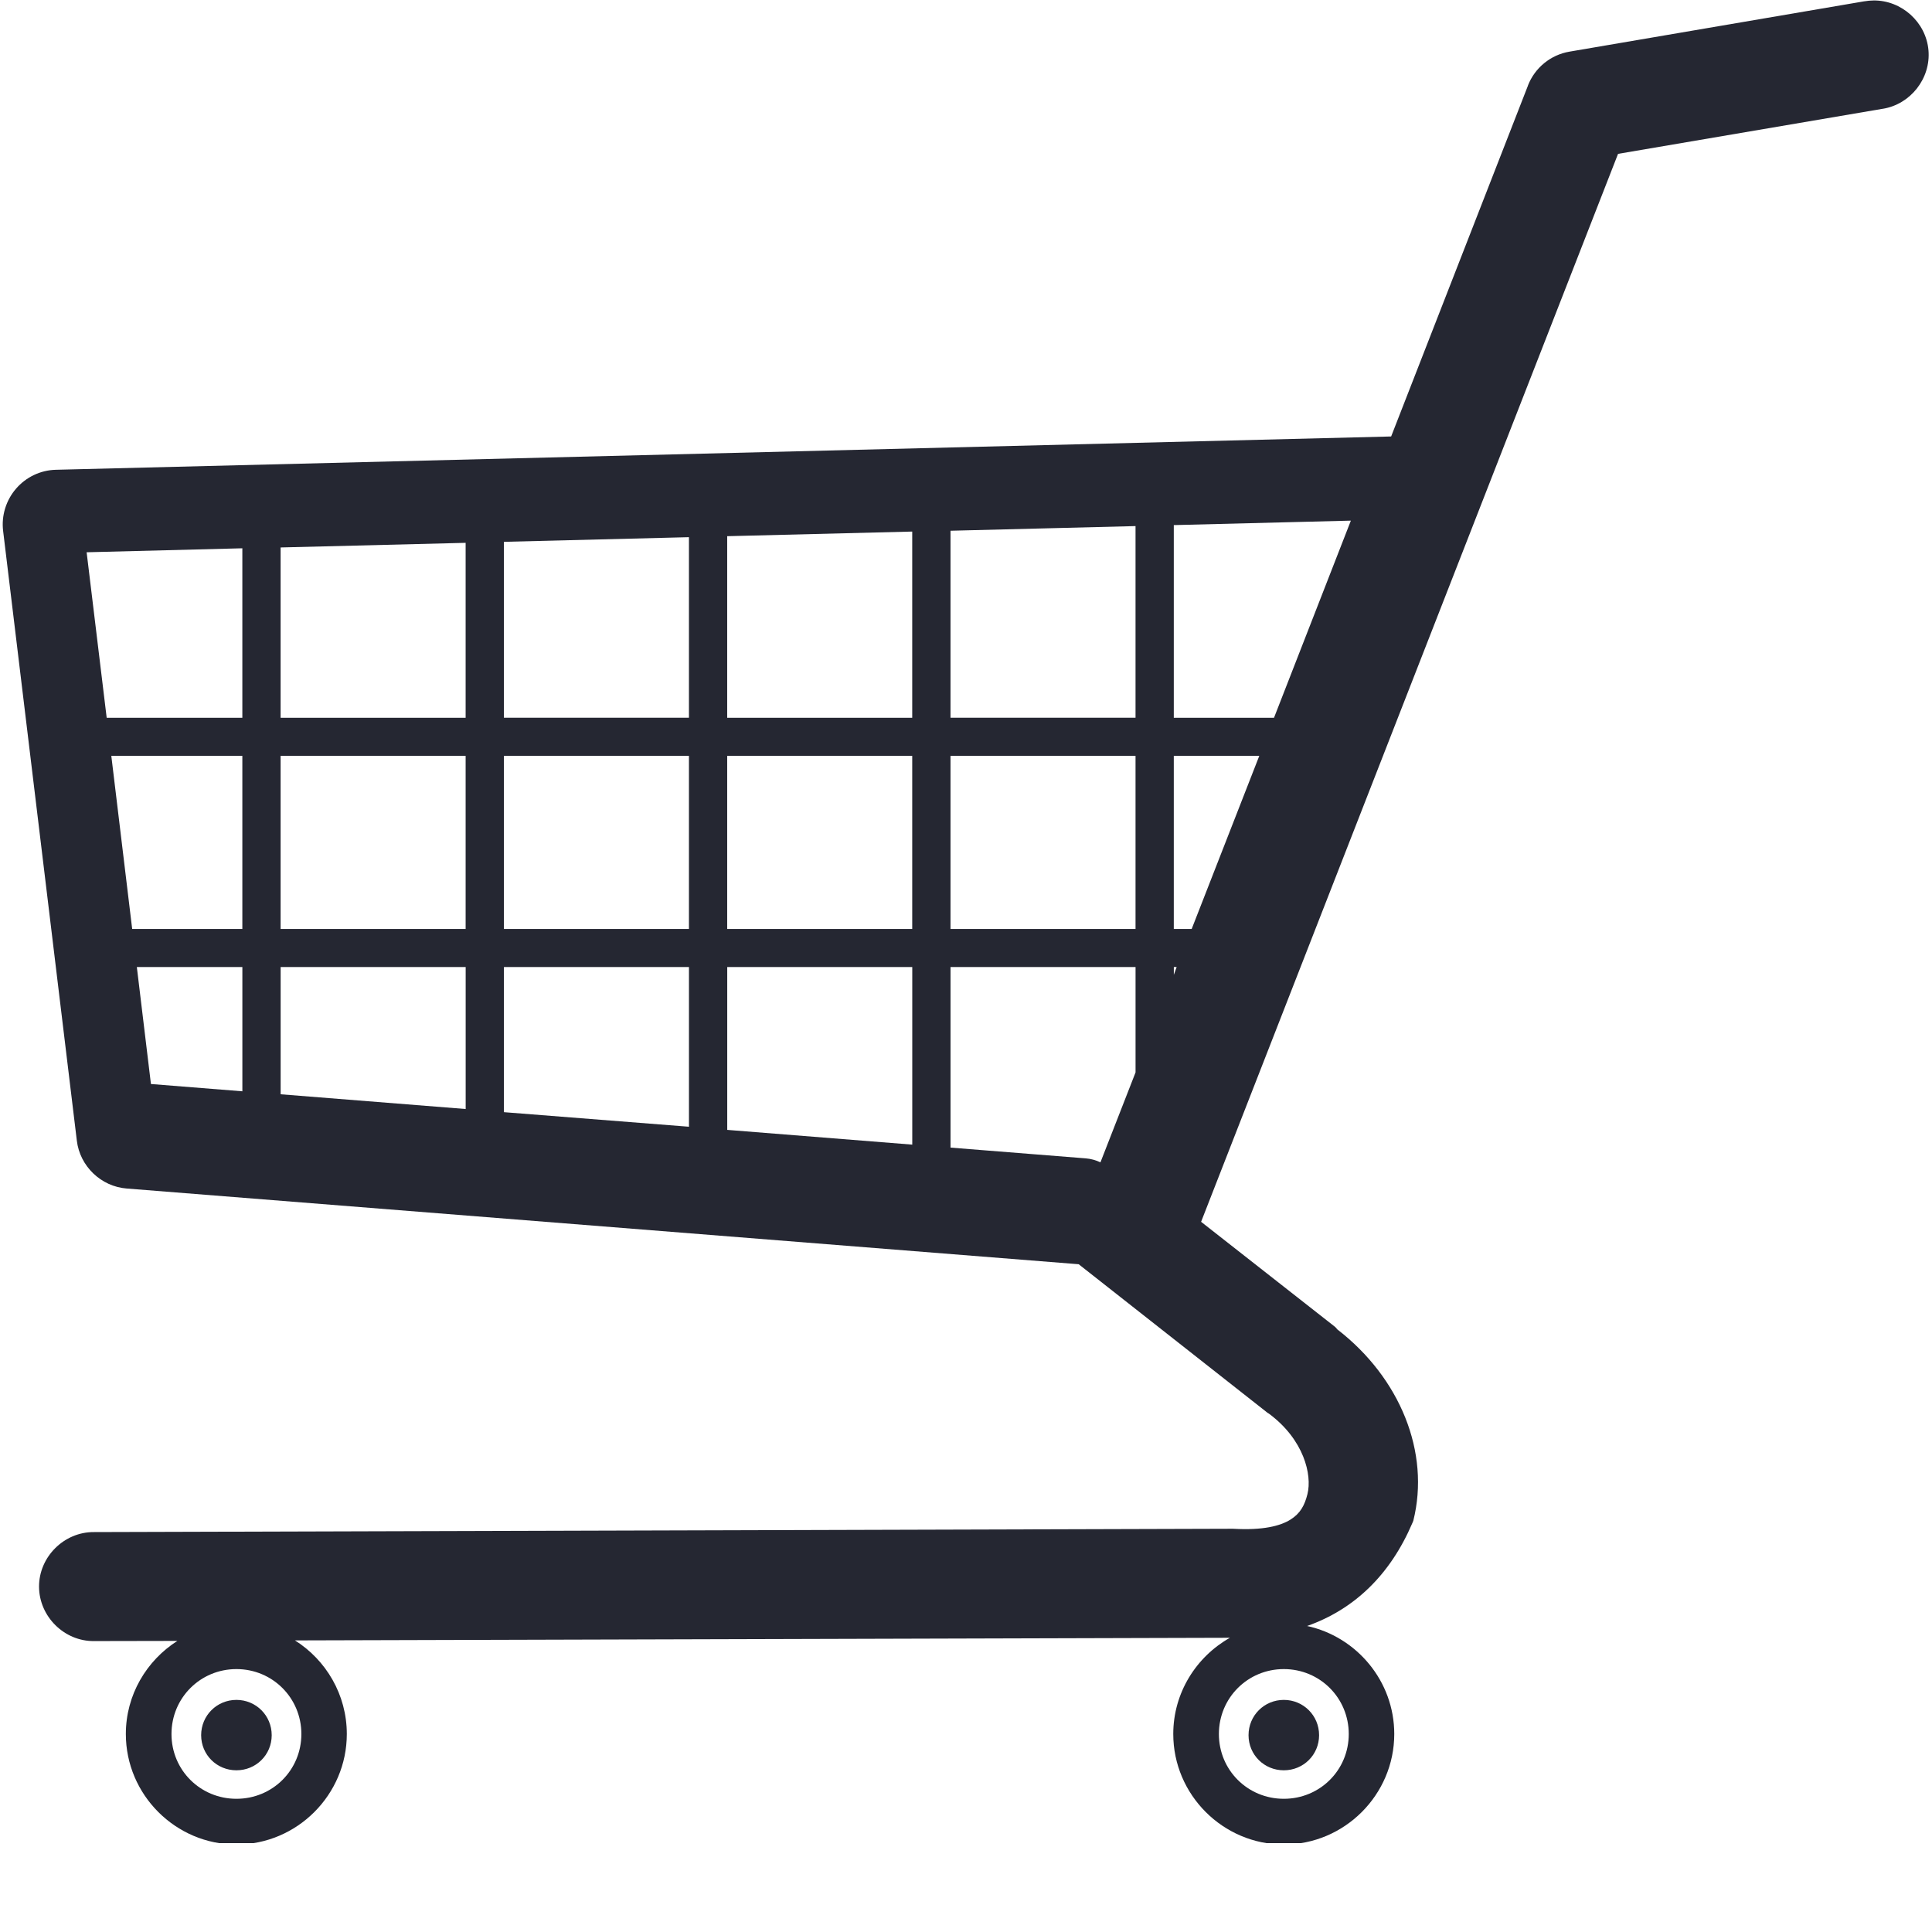 <svg xmlns="http://www.w3.org/2000/svg" xmlns:xlink="http://www.w3.org/1999/xlink" width="500" zoomAndPan="magnify" viewBox="0 0 375 375" height="500" preserveAspectRatio="xMidYMid meet" version="1.0"><defs><clipPath id="4d78329598"><path d="M 0 0 L 375 0 L 375 357.75 L 0 357.75 Z M 0 0 " clip-rule="nonzero"/></clipPath></defs><rect x="-37.5" width="450" fill="#ffffff" y="-37.5" height="450" fill-opacity="0"/><rect x="-37.5" width="450" fill="#ffffff" y="-37.5" height="450" fill-opacity="0"/><g clip-path="url(#4d78329598)"><path fill="#252732" d="M 363.613 0.094 C 363.039 0.102 362.445 0.152 361.879 0.254 L 361.848 0.254 L 304.613 10.027 C 300.973 10.652 297.922 13.148 296.574 16.59 C 296.574 16.598 296.574 16.609 296.574 16.621 L 270.02 84.719 L 10.832 91.184 C 7.852 91.258 5.055 92.602 3.117 94.848 C 1.176 97.094 0.246 100.078 0.605 103.047 L 14.914 221.398 C 15.504 226.363 19.609 230.305 24.594 230.691 L 209.371 245.387 L 245.992 274.195 C 246.035 274.227 246.078 274.258 246.121 274.289 C 246.16 274.316 246.211 274.328 246.25 274.355 C 246.289 274.383 246.332 274.422 246.379 274.449 C 253.062 279.441 254.719 286.234 253.773 290.012 C 253.234 292.164 252.414 293.746 250.461 294.965 C 248.512 296.184 245.137 297.062 239.371 296.734 C 239.348 296.734 239.328 296.734 239.305 296.734 C 239.121 296.727 238.91 296.73 238.727 296.734 L 238.629 296.734 L 18.254 297.375 L 18.219 297.375 C 12.43 297.34 7.555 302.195 7.578 307.984 C 7.602 313.773 12.492 318.617 18.285 318.531 L 18.316 318.531 L 34.426 318.5 C 28.438 322.316 24.426 328.988 24.426 336.57 C 24.426 348.359 34.082 358.016 45.871 358.016 C 57.66 358.016 67.316 348.359 67.316 336.57 C 67.316 328.949 63.293 322.207 57.254 318.402 L 238.727 317.891 C 232.191 321.574 227.73 328.574 227.73 336.57 C 227.73 348.359 237.387 358.016 249.176 358.016 C 260.969 358.016 270.625 348.359 270.625 336.57 C 270.625 326.332 263.352 317.699 253.711 315.605 C 262.824 312.383 269.824 305.734 274.16 295.574 C 274.223 295.449 274.277 295.32 274.32 295.188 C 277.645 281.898 271.75 267.449 259.594 258.051 C 259.562 258.02 259.531 257.988 259.5 257.957 C 259.469 257.934 259.465 257.883 259.434 257.859 C 259.328 257.73 259.211 257.613 259.082 257.504 L 233.133 237.152 L 314.062 29.863 L 365.41 21.117 L 365.441 21.117 C 370.836 20.25 374.781 15.223 374.316 9.77 C 373.852 4.301 369.086 0.016 363.609 0.09 Z M 262.203 101.055 L 247.285 139.316 L 227.832 139.316 L 227.832 101.922 Z M 220.406 102.113 L 220.406 139.312 L 184.492 139.312 L 184.492 103.016 Z M 177.062 103.176 L 177.062 139.316 L 141.148 139.316 L 141.148 104.074 Z M 133.723 104.27 L 133.723 139.312 L 97.809 139.312 L 97.809 105.168 L 133.723 104.266 Z M 90.379 105.363 L 90.379 139.316 L 54.465 139.316 L 54.465 106.262 Z M 47.039 106.422 L 47.039 139.316 L 20.707 139.316 L 16.816 107.195 Z M 21.605 146.711 L 47.039 146.711 L 47.039 180.309 L 25.656 180.309 Z M 54.465 146.711 L 90.379 146.711 L 90.379 180.309 L 54.465 180.309 Z M 97.809 146.711 L 133.723 146.711 L 133.723 180.309 L 97.809 180.309 Z M 141.148 146.711 L 177.062 146.711 L 177.062 180.309 L 141.148 180.309 Z M 184.492 146.711 L 220.406 146.711 L 220.406 180.309 L 184.492 180.309 Z M 227.832 146.711 L 244.426 146.711 L 231.305 180.309 L 227.832 180.309 Z M 26.562 187.703 L 47.043 187.703 L 47.043 211.82 L 29.297 210.406 L 26.562 187.707 Z M 54.473 187.703 L 90.387 187.703 L 90.387 215.258 L 54.473 212.398 Z M 97.812 187.703 L 133.727 187.703 L 133.727 218.699 L 97.812 215.871 Z M 141.156 187.703 L 177.07 187.703 L 177.07 222.172 L 141.156 219.309 Z M 184.496 187.703 L 220.41 187.703 L 220.41 208.152 L 213.594 225.613 C 212.711 225.184 211.746 224.922 210.766 224.84 L 184.496 222.75 Z M 227.84 187.703 L 228.387 187.703 L 227.84 189.215 Z M 45.891 323.969 C 52.898 323.969 58.496 329.566 58.496 336.574 C 58.496 343.582 52.898 349.145 45.891 349.145 C 38.883 349.145 33.285 343.582 33.285 336.574 C 33.285 329.566 38.883 323.969 45.891 323.969 Z M 249.188 323.969 C 256.195 323.969 261.793 329.566 261.793 336.574 C 261.793 343.582 256.195 349.145 249.188 349.145 C 242.18 349.145 236.586 343.582 236.586 336.574 C 236.586 329.566 242.18 323.969 249.188 323.969 Z M 45.891 329.949 C 42.082 329.949 39.043 332.992 39.043 336.797 C 39.043 340.605 42.082 343.613 45.891 343.613 C 49.699 343.613 52.738 340.605 52.738 336.797 C 52.738 332.992 49.699 329.949 45.891 329.949 Z M 249.188 329.949 C 245.379 329.949 242.34 332.992 242.34 336.797 C 242.34 340.605 245.379 343.613 249.188 343.613 C 252.996 343.613 256.035 340.605 256.035 336.797 C 256.035 332.992 252.996 329.949 249.188 329.949 Z M 249.188 329.949 " fill-opacity="1" fill-rule="nonzero"/></g></svg>